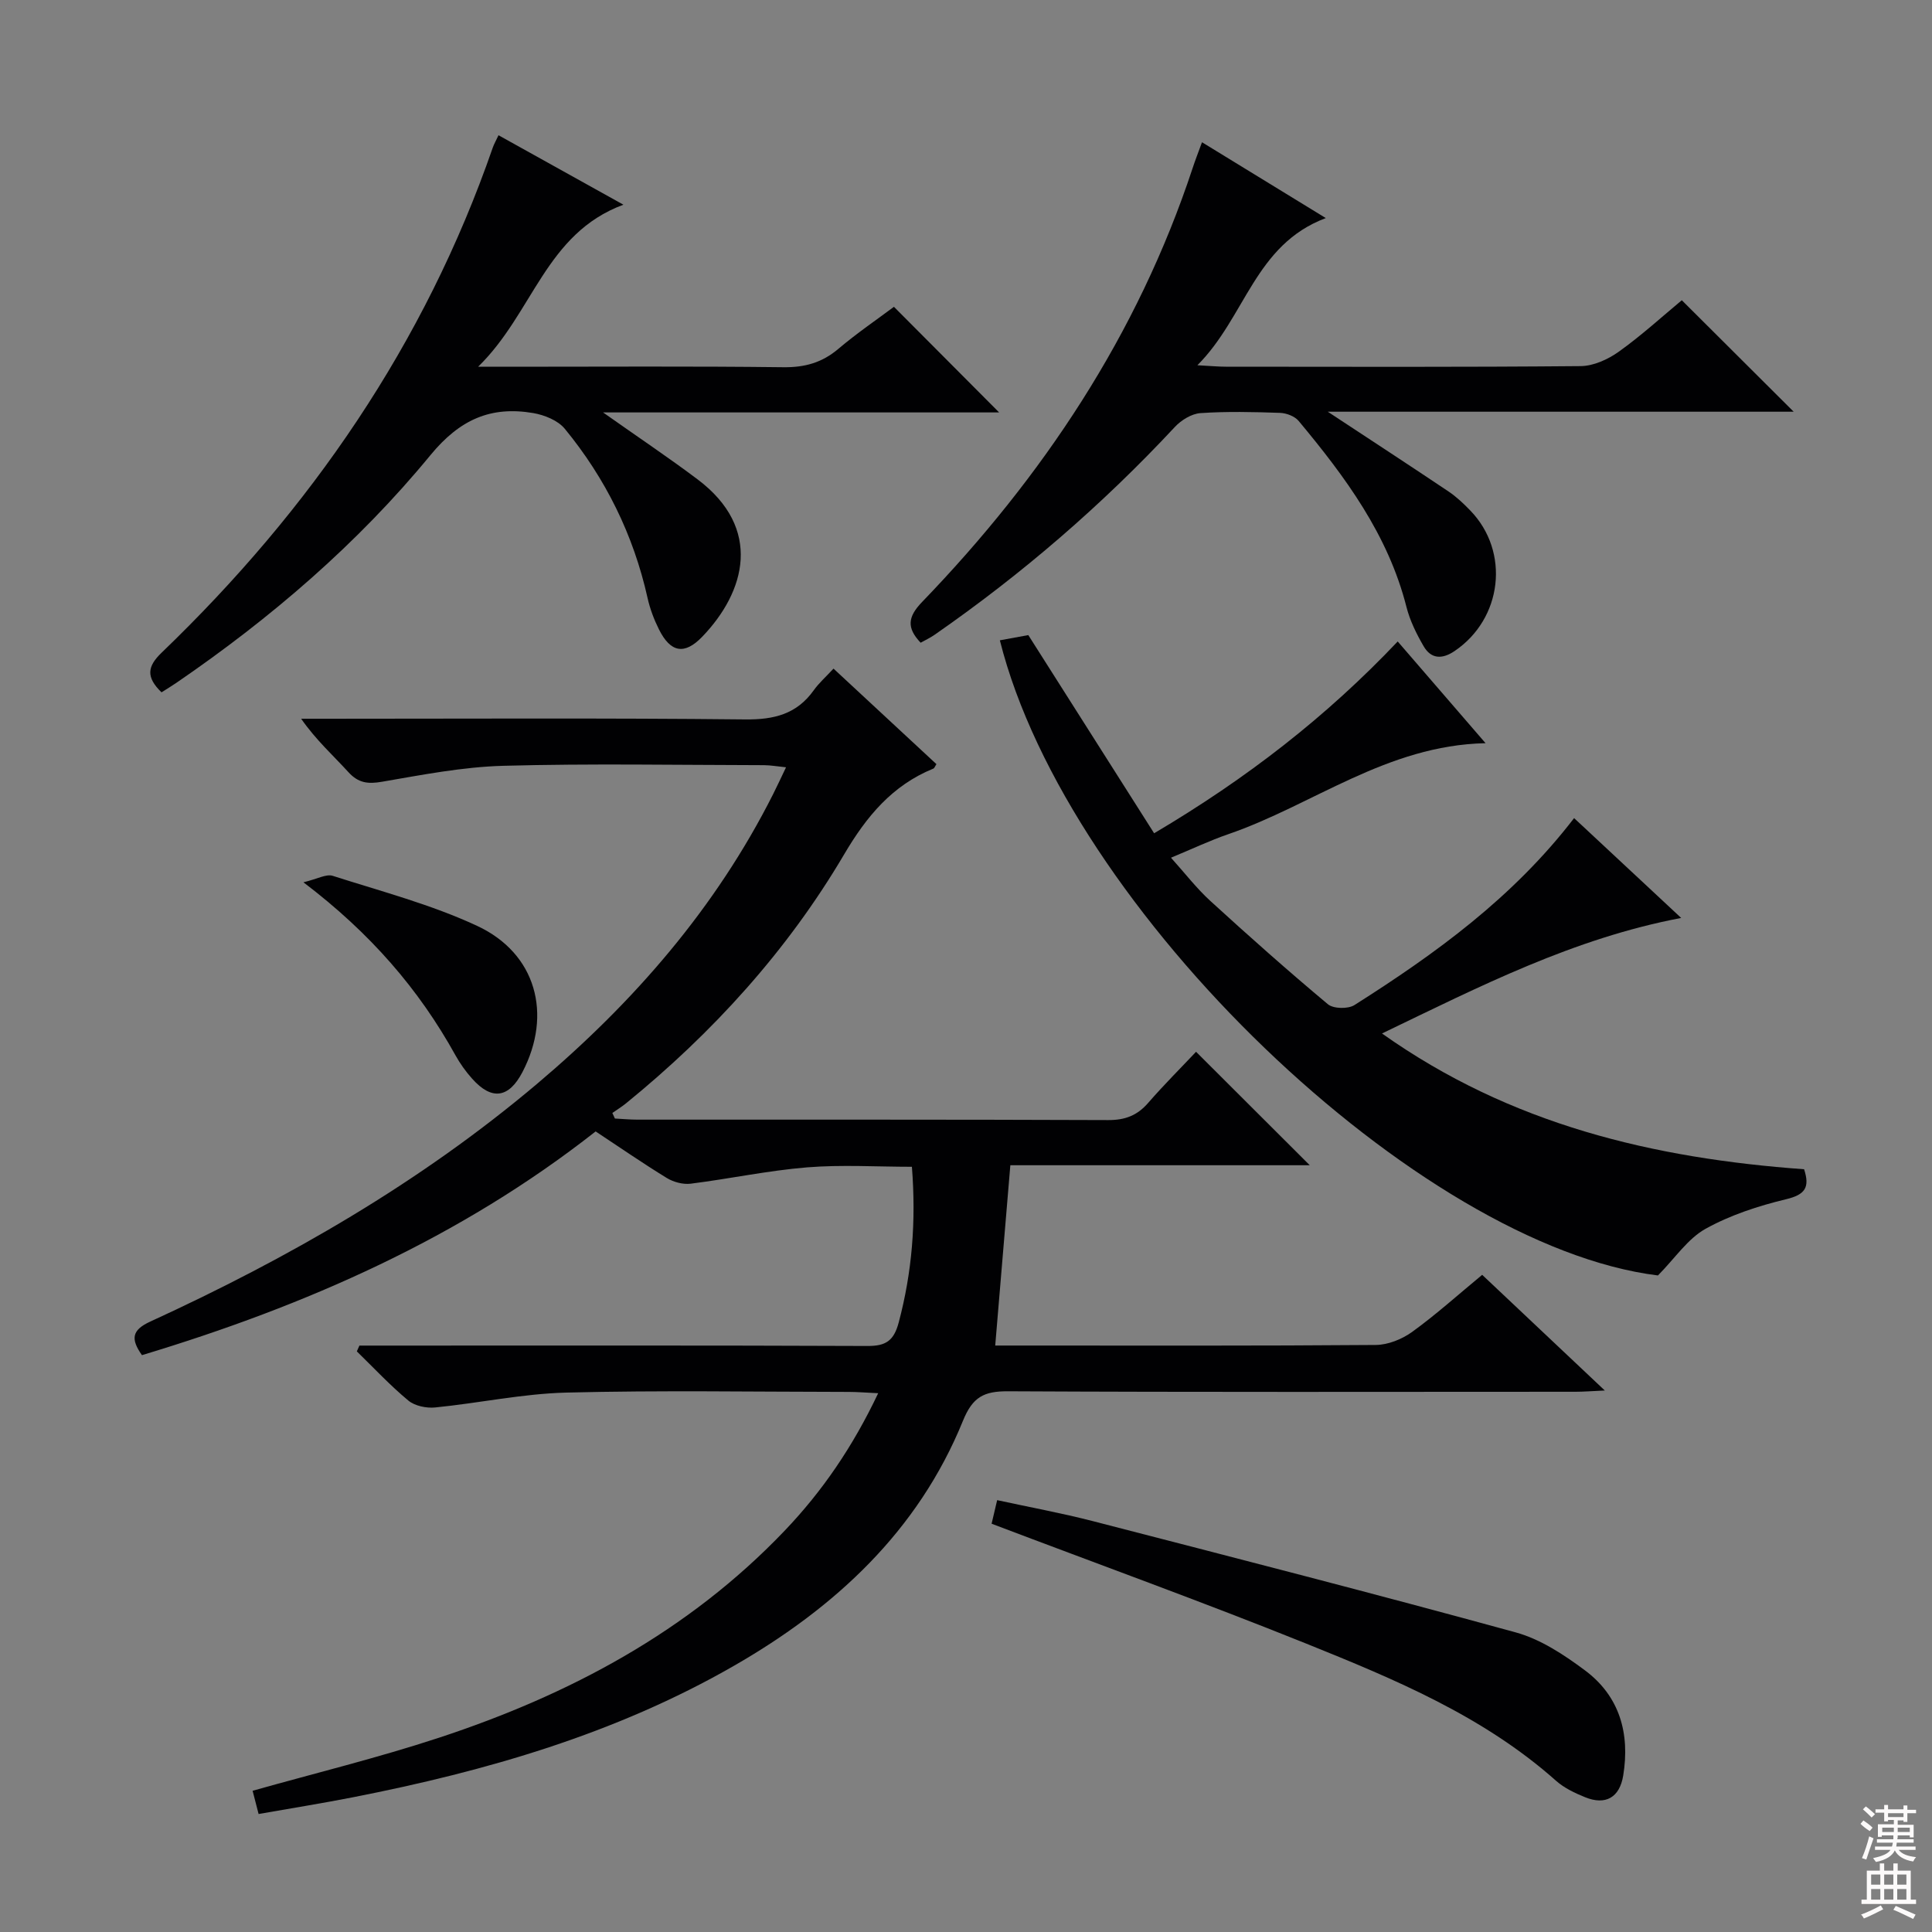 <svg enable-background="new 0 0 400 400" viewBox="0 0 400 400" xmlns="http://www.w3.org/2000/svg"><rect x="0" y="0" width="400" height="400" fill="#808080" stroke="none"/><g fill="#010103"><path d="m247.63 217.76c8.23 8.22 15.72 15.69 23.54 23.49-20.52 0-41.04 0-61.99 0-1.06 12.63-2.06 24.65-3.13 37.33h5.3c24.49 0 48.99.08 73.48-.12 2.55-.02 5.45-1.19 7.55-2.71 4.95-3.58 9.51-7.7 14.49-11.81 8.3 7.83 16.38 15.45 25.39 23.95-2.72.12-4.41.26-6.1.26-39.16.01-78.31.1-117.47-.1-4.94-.02-7.3 1.13-9.32 6.11-9.3 22.86-26.49 38.72-47.49 50.77-24.49 14.06-51.22 21.76-78.72 27.16-6.47 1.27-12.98 2.31-19.62 3.48-.53-2.07-.89-3.48-1.24-4.81 12.86-3.63 25.87-6.8 38.55-10.97 27.02-8.89 51.66-21.98 71.59-42.86 7.86-8.23 14.14-17.45 19.38-28.48-2.61-.12-4.34-.27-6.08-.27-19.5-.02-39-.35-58.48.14-9.07.23-18.09 2.18-27.16 3.08-1.82.18-4.21-.31-5.56-1.43-3.77-3.13-7.14-6.75-10.66-10.18.18-.4.36-.8.53-1.2h5.72c33.16 0 66.32-.06 99.47.08 3.83.02 5.46-1.09 6.47-4.87 2.76-10.38 3.62-20.84 2.73-32.23-7.26 0-14.53-.46-21.71.12-8.07.66-16.04 2.37-24.09 3.38-1.59.2-3.56-.33-4.95-1.18-4.95-3.03-9.73-6.34-14.73-9.64-28.07 22.06-59.98 36.08-93.93 46.32-2.34-3.32-2.15-5.18 1.72-6.95 28.68-13.16 55.89-28.79 80.09-49.23 20.02-16.91 36.98-36.38 48.86-59.96.82-1.62 1.58-3.27 2.68-5.57-1.81-.18-3.18-.43-4.55-.44-18-.03-36-.36-53.98.13-8.4.23-16.79 1.87-25.1 3.3-2.94.51-4.91.28-6.98-1.99-3.13-3.44-6.63-6.55-9.78-11.05h4.96c28.99 0 57.99-.17 86.98.14 5.98.06 10.66-1.09 14.19-6.04 1.05-1.48 2.45-2.71 4.09-4.48 7.3 6.77 14.31 13.28 21.31 19.78-.3.44-.41.82-.64.92-8.52 3.48-13.82 9.87-18.47 17.76-11.76 19.96-27.2 36.93-45.18 51.56-.89.72-1.87 1.32-2.81 1.98.18.38.35.77.53 1.15 1.56.08 3.11.23 4.67.23 32.49.01 64.98-.04 97.48.09 3.48.01 5.99-.95 8.24-3.54 3.27-3.76 6.81-7.29 9.93-10.6z"/><path d="m212.9 131.49c8.88 13.98 17.4 27.39 26.05 41.03 19.23-11.37 35.7-24.17 50.43-39.71 5.98 6.93 11.78 13.64 18.19 21.06-20.47.43-35.72 12.81-53.3 18.85-3.75 1.29-7.36 3.01-11.83 4.86 2.9 3.22 5.3 6.35 8.16 8.96 7.97 7.28 16.05 14.46 24.33 21.38 1.14.95 4.17 1.01 5.49.17 16.78-10.64 32.82-22.23 45.48-38.71 7.23 6.74 14.34 13.37 22.17 20.67-22.32 4.25-41.56 14.11-61.94 23.92 26.62 18.89 56.22 25.85 87.39 28.11 1.22 3.76.23 5.26-3.73 6.21-5.75 1.38-11.56 3.28-16.69 6.13-3.67 2.05-6.27 6.03-9.84 9.65-49.43-6.09-122.24-75.59-136.25-131.5 2.05-.37 4.07-.74 5.89-1.08z"/><path d="m33.44 143.34c-3.25-3.16-2.95-5.35.01-8.2 30.81-29.62 54.5-63.95 68.57-104.57.27-.77.69-1.49 1.19-2.57 8.36 4.65 16.55 9.2 25.86 14.38-16.18 6-18.66 22.42-30.08 33.55h6.74c18.83 0 37.66-.13 56.48.1 4.44.05 8-.95 11.37-3.81 3.79-3.21 7.93-6.03 11.5-8.7 7.29 7.32 14.38 14.44 21.78 21.87-26.92 0-53.91 0-82 0 7.23 5.11 13.53 9.32 19.57 13.86 13.49 10.15 9.96 23.24.94 32.6-3.67 3.8-6.54 3.25-8.93-1.52-1.03-2.06-1.87-4.28-2.37-6.53-2.92-13.06-8.69-24.75-17.14-35.03-1.42-1.73-4.21-2.85-6.53-3.25-8.79-1.49-15.2 1.32-21.28 8.71-15.06 18.32-33.02 33.74-52.63 47.16-.94.65-1.93 1.23-3.05 1.95z"/><path d="m248.86 29.45c8.58 5.25 16.58 10.16 25.63 15.7-14.73 5.54-16.58 20.45-26.58 30.47 2.79.15 4.33.3 5.87.3 24.49.02 48.98.1 73.46-.12 2.67-.02 5.68-1.39 7.92-2.99 4.71-3.37 9.02-7.31 13.04-10.65 7.77 7.74 15.36 15.31 23.16 23.08-31.53 0-63.45 0-96.46 0 9.1 6 17.1 11.21 25.02 16.53 1.64 1.1 3.12 2.51 4.5 3.94 8.26 8.53 6.64 22.42-3.29 29.1-2.57 1.73-4.84 1.63-6.38-1.01-1.48-2.55-2.84-5.3-3.56-8.14-3.8-14.97-12.69-26.95-22.31-38.5-.81-.98-2.53-1.63-3.85-1.68-5.49-.19-11.01-.32-16.48.05-1.85.13-3.99 1.45-5.31 2.87-15.04 16.14-31.63 30.45-49.75 43.03-.92.64-1.96 1.12-2.88 1.64-2.94-3.1-2.68-5.35.31-8.45 25.02-25.94 44.61-55.34 56-89.81.5-1.54 1.1-3.07 1.94-5.36z"/><path d="m205.3 315.47c.33-1.4.66-2.82 1.15-4.88 6.67 1.45 13.32 2.67 19.84 4.35 29.22 7.55 58.46 15.05 87.56 23.04 5.12 1.41 9.96 4.62 14.3 7.85 7.19 5.36 9.34 13.07 7.92 21.77-.74 4.55-3.65 6.22-7.88 4.5-2.13-.86-4.34-1.91-6.03-3.41-15.1-13.43-33.44-21.03-51.77-28.42-21.4-8.61-43.09-16.45-65.09-24.8z"/><path d="m62.82 182.67c2.93-.7 4.74-1.77 6.06-1.34 10.05 3.22 20.39 5.93 29.9 10.36 12.25 5.7 15.62 18.32 9.39 30.27-2.82 5.41-6.36 5.92-10.41 1.38-1.32-1.47-2.5-3.12-3.46-4.85-7.58-13.68-17.58-25.27-31.48-35.82z"/></g><path d="m385.2 377.6.6-.7c.6.4 1.3.9 1.9 1.5l-.6.7c-.8-.5-1.4-1-1.9-1.5zm.3 7.1c.6-1.4 1.1-2.9 1.5-4.5.3.1.6.3.9.4-.5 1.4-1 2.9-1.5 4.4zm.2-10.1.6-.6c.7.5 1.3 1.1 1.9 1.6l-.7.7c-.6-.6-1.2-1.2-1.8-1.7zm8.4-.8h.8v.9h1.8v.7h-1.8v1.8h-.8v-.3h-1.2v.9h3.3v2.6h-.8v-.4h-2.5c0 .3 0 .6-.1.8h3.4v.7h-3.5c0 .3-.1.6-.1.8h4v.7h-3.5c.7.9 1.9 1.3 3.6 1.5-.2.2-.4.5-.6.9-1.9-.3-3.2-1.1-3.8-2.3-.5 1.1-1.8 2-3.9 2.4-.2-.3-.4-.5-.6-.8 1.9-.4 3.1-.9 3.6-1.7h-3.2v-.7h3.5c.1-.2.1-.5.2-.8h-3.3v-.7h3.4c0-.2 0-.5 0-.8h-2.4v.3h-.8v-2.6h3.3v-.9h-1.2v.3h-.8v-1.8h-1.8v-.7h1.8v-.9h.8v.9h3.2zm-4.4 5.5h2.4c0-.3 0-.6 0-.9h-2.4zm1.2-3.1h3.2v-.8h-3.2zm4.4 2.2h-2.4v.9h2.5v-.9z" fill="#fcfafa"/><path d="m389.2 385.8h.9v1.5h1.9v-1.5h.9v1.5h2.7v6h1.1v.9h-11.3v-.9h1.1v-6h2.7zm.2 8.7.5.8c-1.2.6-2.5 1.3-4 1.9-.2-.3-.3-.6-.6-.8 1.6-.6 3-1.3 4.1-1.9zm-2-4.3h1.9v-2.1h-1.9zm0 3.1h1.9v-2.2h-1.9zm2.7-3.1h1.9v-2.1h-1.9zm0 3.1h1.9v-2.2h-1.9zm2.4 1.3c1.4.6 2.7 1.2 4.1 1.8l-.5.9c-1.5-.7-2.8-1.4-4.1-1.9zm2.2-6.5h-1.9v2.1h1.9zm-1.9 5.2h1.9v-2.2h-1.9z" fill="#fcfafa"/></svg>